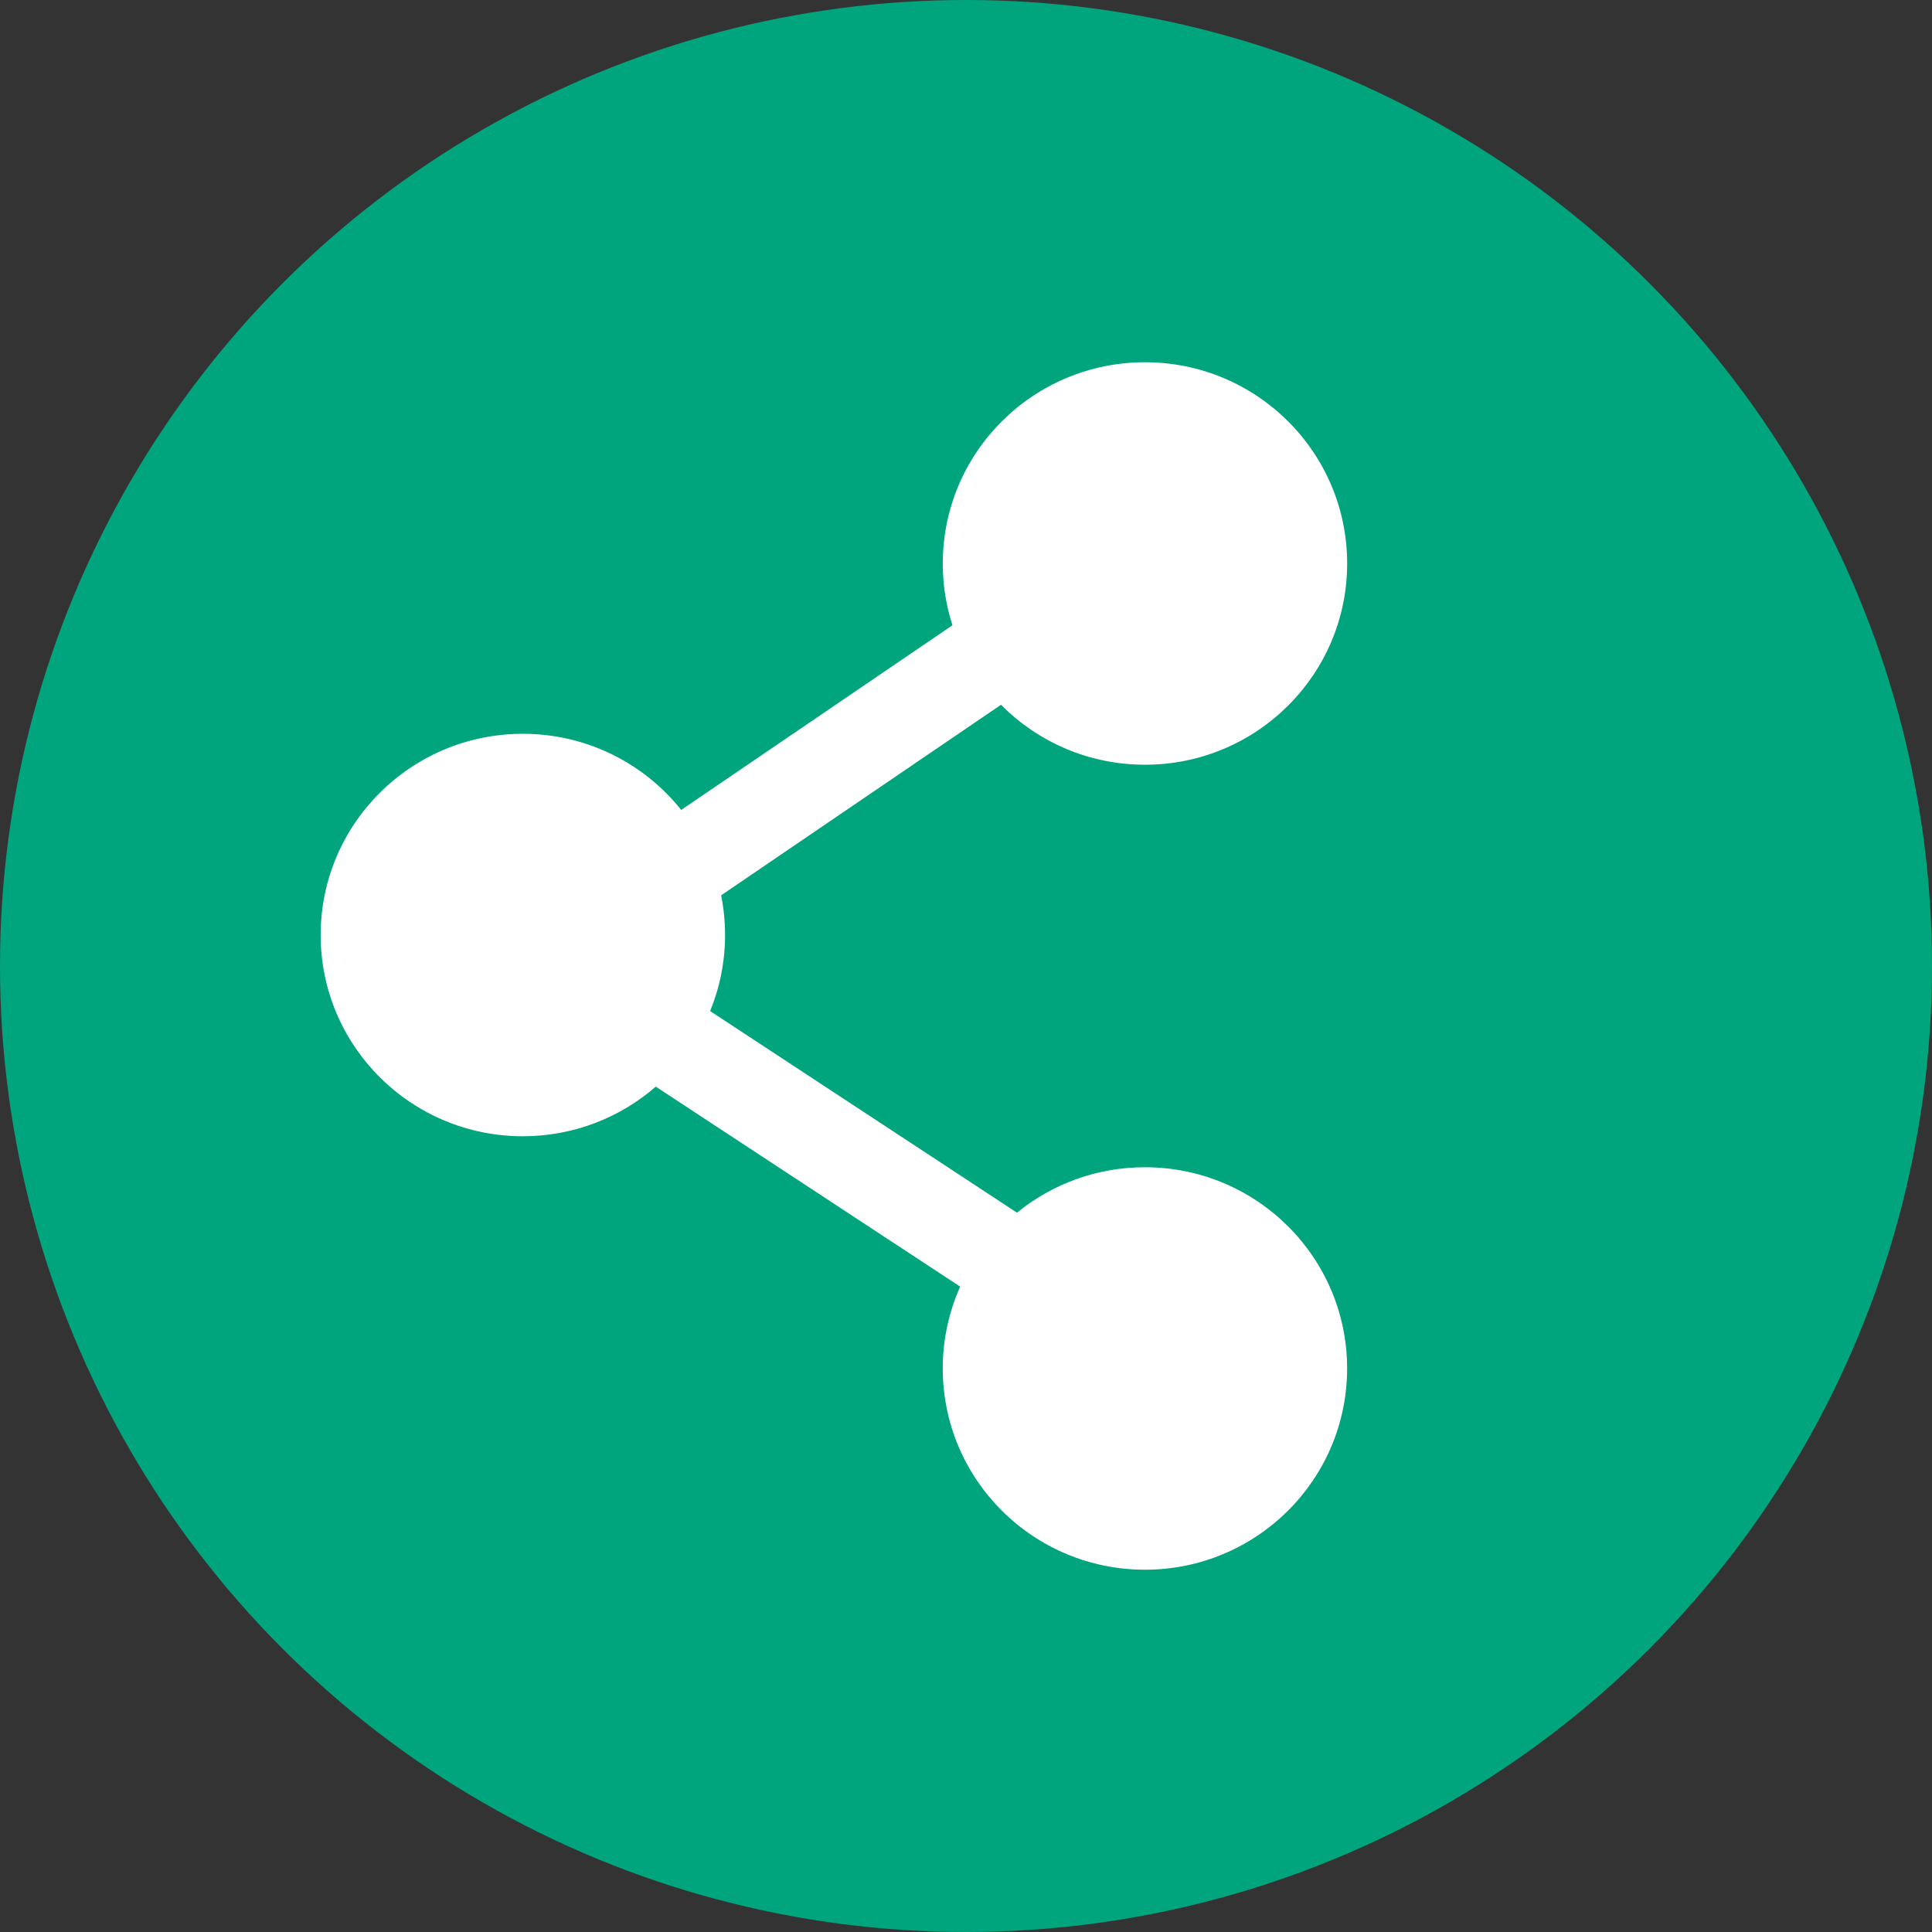<?xml version="1.0" encoding="UTF-8"?>
<svg id="Layer_1" data-name="Layer 1" xmlns="http://www.w3.org/2000/svg" viewBox="0 0 512 512">
  <rect x="0" y="0" width="512" height="512" fill="#333333" stroke="none"/>
  <defs>
    <style>
      .cls-1 {
        fill: #fff;
        fill-rule: evenodd;
      }

      .cls-1, .cls-2 {
        stroke-width: 0px;
      }

      .cls-2 {
        fill: #00a57d;
      }
    </style>
  </defs>
  <circle class="cls-2" cx="256" cy="256" r="256"/>
  <path class="cls-1" d="M249.85,149.33c0-29.46,23.99-53.33,53.58-53.33s53.58,23.88,53.58,53.33-23.99,53.33-53.58,53.33c-14.94,0-28.44-6.09-38.15-15.89l-74.17,50.5c.68,3.41,1.04,6.93,1.04,10.52,0,7.12-1.41,13.93-3.96,20.15l81.32,53.43c9.23-7.52,21.04-12.04,33.91-12.04,29.59,0,53.58,23.88,53.58,53.33s-23.99,53.33-53.58,53.33-53.58-23.88-53.58-53.33c0-7.72,1.65-15.06,4.62-21.69l-80.67-53c-9.41,8.18-21.74,13.15-35.23,13.15-29.59,0-53.58-23.88-53.58-53.33s23.99-53.33,53.58-53.33c17.01,0,32.16,7.89,41.97,20.18l71.88-48.94c-1.67-5.17-2.57-10.67-2.57-16.37Z"/>
</svg>